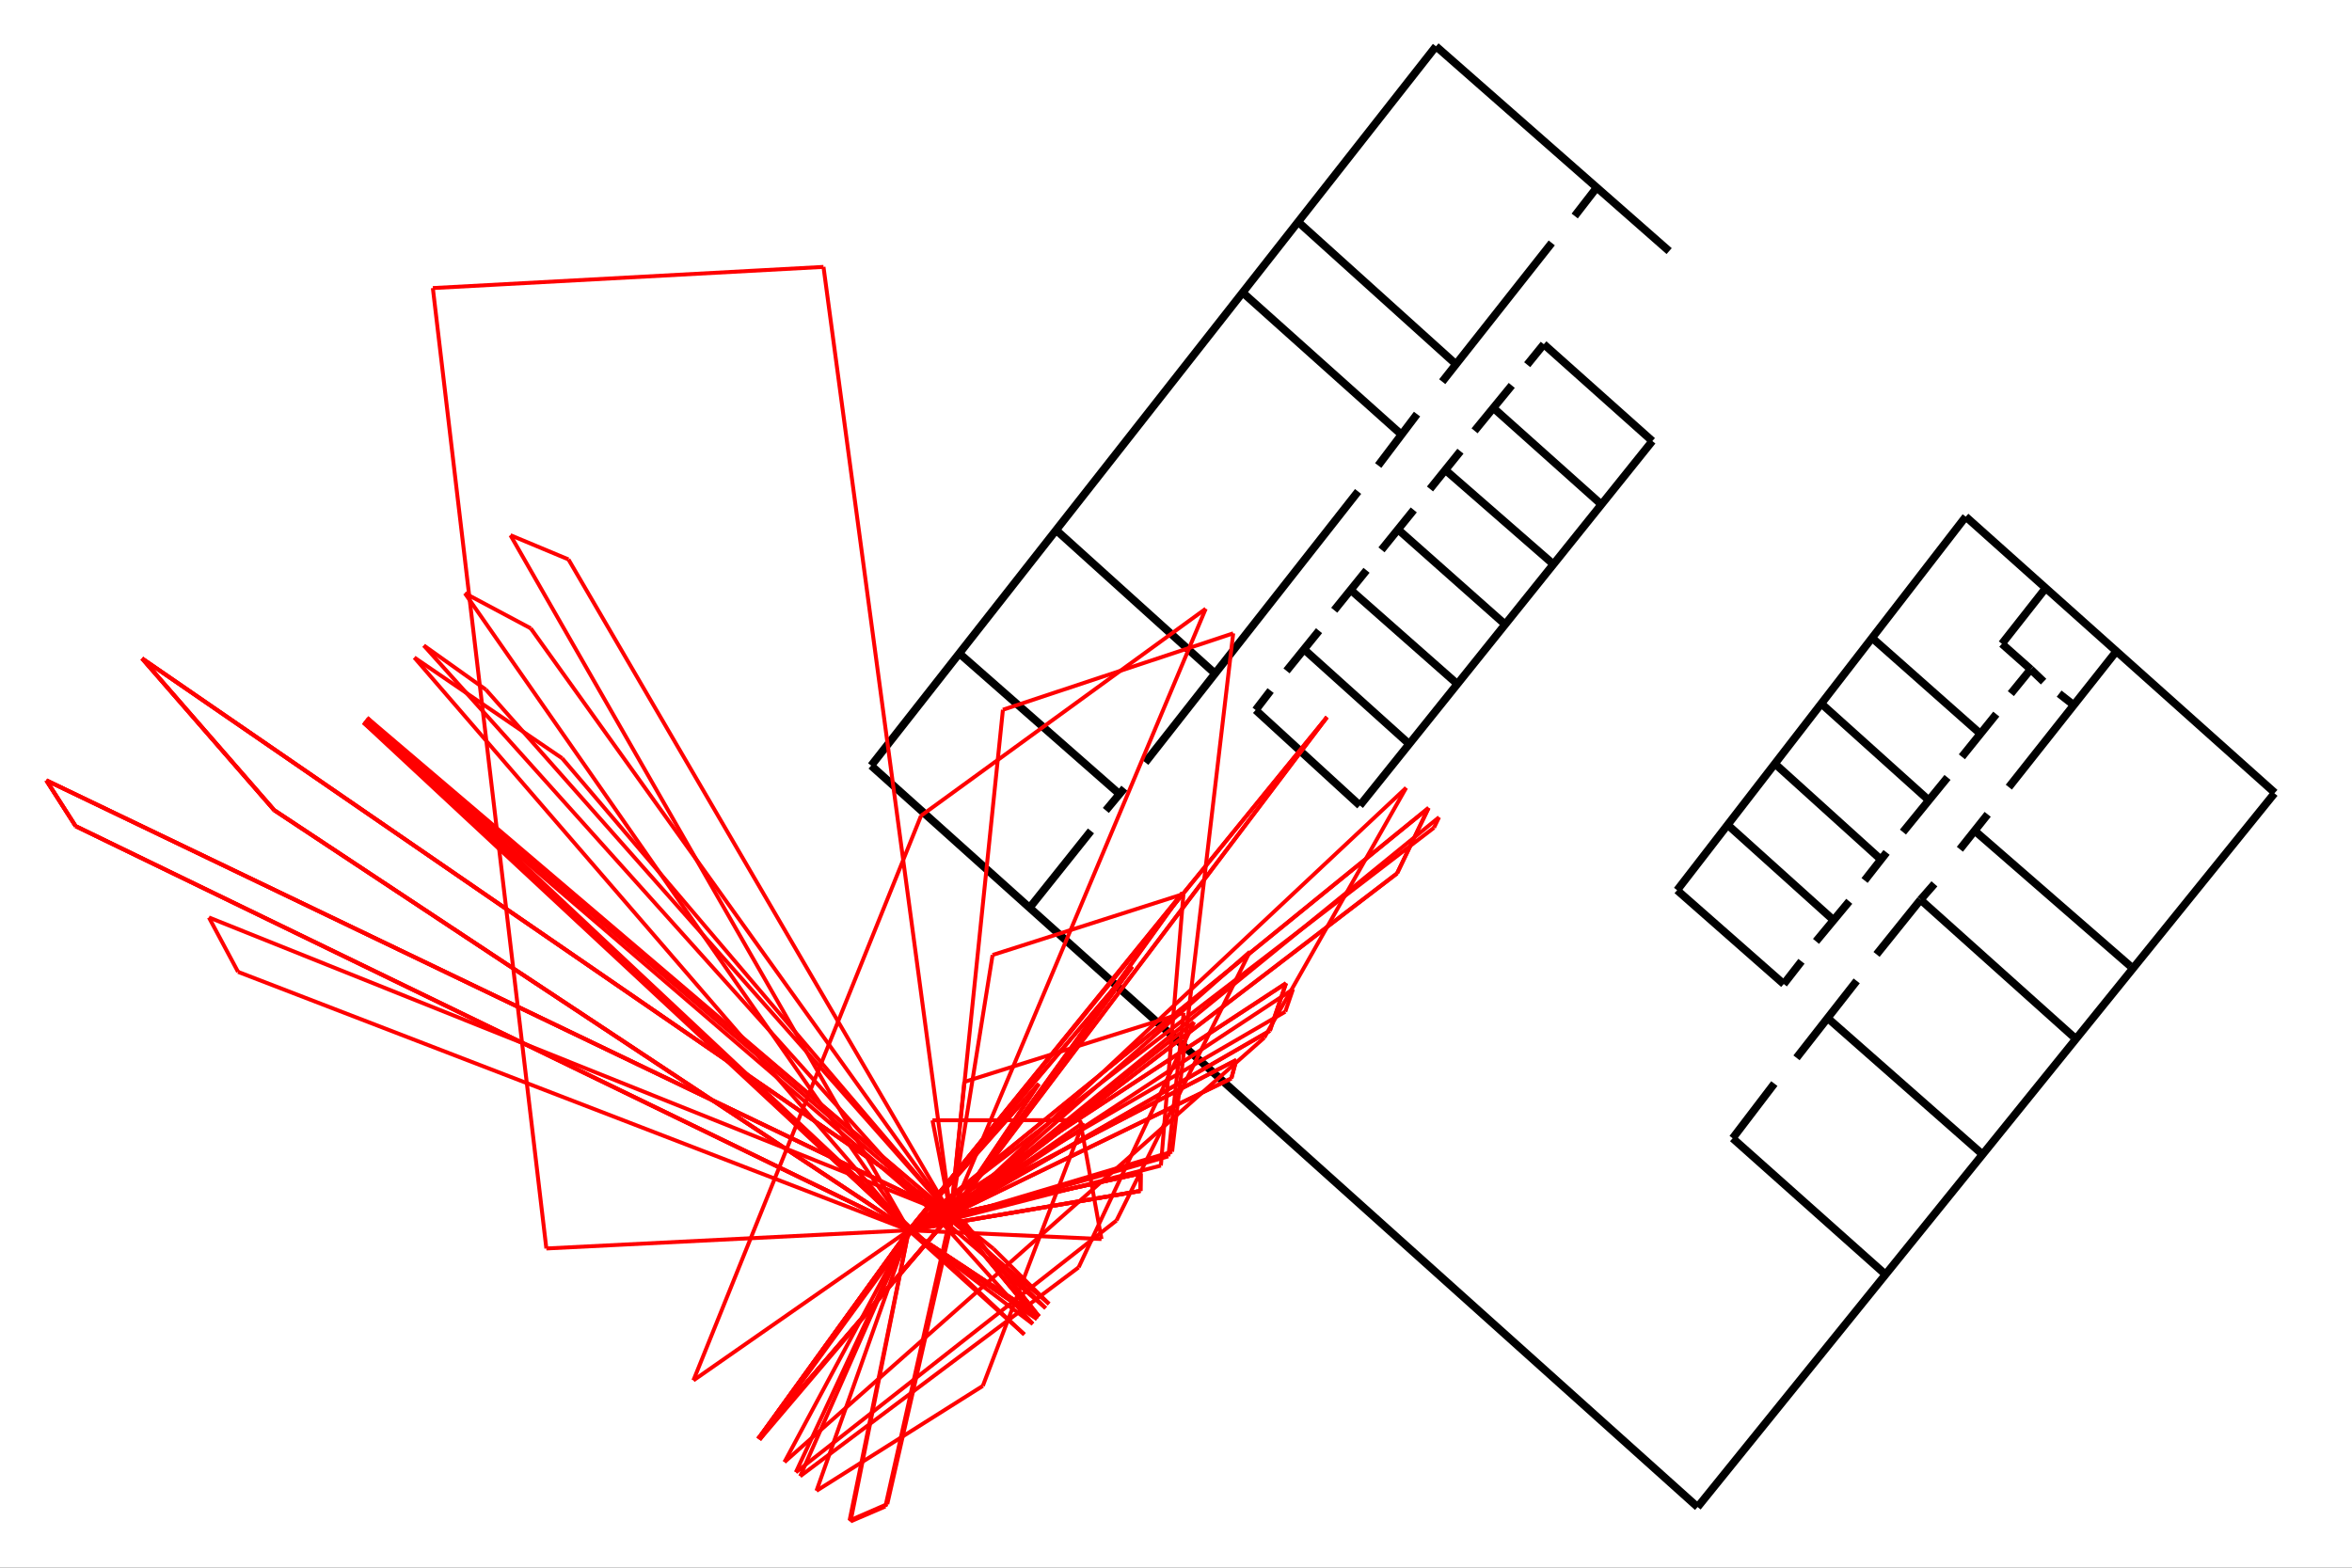 <?xml version="1.0" encoding="utf-8"?>
<svg xmlns="http://www.w3.org/2000/svg" xmlns:xlink="http://www.w3.org/1999/xlink" width="600" height="400" viewBox="0 0 600 400">
<rect x="0" y="0" width="600" height="400" fill="#333333" stroke="none"/>
<defs>
  <clipPath id="clip00">
    <rect x="0" y="0" width="600" height="400"/>
  </clipPath>
</defs>
<polygon clip-path="url(#clip7700)" points="
0,400 600,400 600,0 0,0 
  " fill="#ffffff" fill-opacity="1"/>
<defs>
  <clipPath id="clip01">
    <rect x="120" y="0" width="421" height="400"/>
  </clipPath>
</defs>
<polygon clip-path="url(#clip7700)" points="
11.811,388.189 580.315,388.189 580.315,11.811 11.811,11.811 
  " fill="#ffffff" fill-opacity="1"/>
<defs>
  <clipPath id="clip02">
    <rect x="11" y="11" width="570" height="377"/>
  </clipPath>
</defs>
<polyline clip-path="url(#clip7700)" style="stroke:#000000; stroke-width:1; stroke-opacity:0; fill:none" points="
  11.811,388.189 580.315,388.189 
  "/>
<polyline clip-path="url(#clip7700)" style="stroke:#000000; stroke-width:1; stroke-opacity:0; fill:none" points="
  11.811,388.189 11.811,11.811 
  "/>
<polyline clip-path="url(#clip7702)" style="stroke:#000000; stroke-width:2; stroke-opacity:1; fill:none" points="
  433.06,384.528 222.235,195.352 
  "/>
<polyline clip-path="url(#clip7702)" style="stroke:#000000; stroke-width:2; stroke-opacity:1; fill:none" points="
  222.235,195.352 366.322,11.811 
  "/>
<polyline clip-path="url(#clip7702)" style="stroke:#000000; stroke-width:2; stroke-opacity:1; fill:none" points="
  366.322,11.811 425.803,64.072 
  "/>
<polyline clip-path="url(#clip7702)" style="stroke:#000000; stroke-width:2; stroke-opacity:1; fill:none" points="
  433.06,384.528 580.22,202.42 
  "/>
<polyline clip-path="url(#clip7702)" style="stroke:#000000; stroke-width:2; stroke-opacity:1; fill:none" points="
  580.315,202.29 501.466,131.827 
  "/>
<polyline clip-path="url(#clip7702)" style="stroke:#000000; stroke-width:2; stroke-opacity:1; fill:none" points="
  501.466,131.827 427.837,227.139 
  "/>
<polyline clip-path="url(#clip7702)" style="stroke:#000000; stroke-width:2; stroke-opacity:1; fill:none" points="
  427.837,227.139 455.045,251.078 
  "/>
<polyline clip-path="url(#clip7702)" style="stroke:#000000; stroke-width:2; stroke-opacity:1; fill:none" points="
  518.031,170.77 510.69,164.265 
  "/>
<polyline clip-path="url(#clip7702)" style="stroke:#000000; stroke-width:2; stroke-opacity:1; fill:none" points="
  510.69,164.265 521.827,150.099 
  "/>
<polyline clip-path="url(#clip7702)" style="stroke:#000000; stroke-width:2; stroke-opacity:1; fill:none" points="
  477.613,162.802 505.121,187.158 
  "/>
<polyline clip-path="url(#clip7702)" style="stroke:#000000; stroke-width:2; stroke-opacity:1; fill:none" points="
  464.787,179.684 491.62,203.815 
  "/>
<polyline clip-path="url(#clip7702)" style="stroke:#000000; stroke-width:2; stroke-opacity:1; fill:none" points="
  452.721,194.811 479.807,219.303 
  "/>
<polyline clip-path="url(#clip7702)" style="stroke:#000000; stroke-width:2; stroke-opacity:1; fill:none" points="
  440.654,210.388 467.656,234.7 
  "/>
<polyline clip-path="url(#clip7702)" style="stroke:#000000; stroke-width:2; stroke-opacity:1; fill:none" points="
  442.004,290.435 480.904,325.101 
  "/>
<polyline clip-path="url(#clip7702)" style="stroke:#000000; stroke-width:2; stroke-opacity:1; fill:none" points="
  489.933,229.567 528.917,264.503 
  "/>
<polyline clip-path="url(#clip7702)" style="stroke:#000000; stroke-width:2; stroke-opacity:1; fill:none" points="
  504.109,212.279 543.43,246.495 
  "/>
<polyline clip-path="url(#clip7702)" style="stroke:#000000; stroke-width:2; stroke-opacity:1; fill:none" points="
  331.178,56.634 371.274,92.798 
  "/>
<polyline clip-path="url(#clip7702)" style="stroke:#000000; stroke-width:2; stroke-opacity:1; fill:none" points="
  317.097,74.716 357.073,110.498 
  "/>
<polyline clip-path="url(#clip7702)" style="stroke:#000000; stroke-width:2; stroke-opacity:1; fill:none" points="
  269.364,135.201 309.698,171.62 
  "/>
<polyline clip-path="url(#clip7702)" style="stroke:#000000; stroke-width:2; stroke-opacity:1; fill:none" points="
  346.907,205.526 421.513,112.535 
  "/>
<polyline clip-path="url(#clip7702)" style="stroke:#000000; stroke-width:2; stroke-opacity:1; fill:none" points="
  393.828,87.832 421.513,112.535 
  "/>
<polyline clip-path="url(#clip7702)" style="stroke:#000000; stroke-width:2; stroke-opacity:1; fill:none" points="
  320.319,181.17 346.907,205.526 
  "/>
<polyline clip-path="url(#clip7702)" style="stroke:#000000; stroke-width:2; stroke-opacity:1; fill:none" points="
  332.61,165.635 359.341,189.701 
  "/>
<polyline clip-path="url(#clip7702)" style="stroke:#000000; stroke-width:2; stroke-opacity:1; fill:none" points="
  344.663,150.609 371.513,174.294 
  "/>
<polyline clip-path="url(#clip7702)" style="stroke:#000000; stroke-width:2; stroke-opacity:1; fill:none" points="
  357.193,135.583 384.042,159.395 
  "/>
<polyline clip-path="url(#clip7702)" style="stroke:#000000; stroke-width:2; stroke-opacity:1; fill:none" points="
  369.099,120.257 395.932,143.668 
  "/>
<polyline clip-path="url(#clip7702)" style="stroke:#000000; stroke-width:2; stroke-opacity:1; fill:none" points="
  381.298,104.385 408.506,128.707 
  "/>
<polyline clip-path="url(#clip7702)" style="stroke:#000000; stroke-width:2; stroke-opacity:1; fill:none" points="
  262.78,231.458 278.306,212.009 
  "/>
<polyline clip-path="url(#clip7702)" style="stroke:#000000; stroke-width:2; stroke-opacity:1; fill:none" points="
  282.103,206.787 286.828,201.114 
  "/>
<polyline clip-path="url(#clip7702)" style="stroke:#000000; stroke-width:2; stroke-opacity:1; fill:none" points="
  292.157,194.54 346.453,125.396 
  "/>
<polyline clip-path="url(#clip7702)" style="stroke:#000000; stroke-width:2; stroke-opacity:1; fill:none" points="
  285.267,202.33 244.722,166.718 
  "/>
<polyline clip-path="url(#clip7702)" style="stroke:#000000; stroke-width:2; stroke-opacity:1; fill:none" points="
  351.584,118.774 361.489,105.659 
  "/>
<polyline clip-path="url(#clip7702)" style="stroke:#000000; stroke-width:2; stroke-opacity:1; fill:none" points="
  367.918,97.387 395.856,61.982 
  "/>
<polyline clip-path="url(#clip7702)" style="stroke:#000000; stroke-width:2; stroke-opacity:1; fill:none" points="
  407.324,47.864 401.713,55.112 
  "/>
<polyline clip-path="url(#clip7702)" style="stroke:#000000; stroke-width:2; stroke-opacity:1; fill:none" points="
  389.591,93.052 393.828,87.832 
  "/>
<polyline clip-path="url(#clip7702)" style="stroke:#000000; stroke-width:2; stroke-opacity:1; fill:none" points="
  376.167,109.925 385.653,98.337 
  "/>
<polyline clip-path="url(#clip7702)" style="stroke:#000000; stroke-width:2; stroke-opacity:1; fill:none" points="
  364.796,124.759 372.559,115.125 
  "/>
<polyline clip-path="url(#clip7702)" style="stroke:#000000; stroke-width:2; stroke-opacity:1; fill:none" points="
  352.419,140.295 360.653,130.108 
  "/>
<polyline clip-path="url(#clip7702)" style="stroke:#000000; stroke-width:2; stroke-opacity:1; fill:none" points="
  340.367,155.702 348.601,145.515 
  "/>
<polyline clip-path="url(#clip7702)" style="stroke:#000000; stroke-width:2; stroke-opacity:1; fill:none" points="
  320.319,181.17 324.138,176.204 
  "/>
<polyline clip-path="url(#clip7702)" style="stroke:#000000; stroke-width:2; stroke-opacity:1; fill:none" points="
  328.195,171.174 336.489,160.923 
  "/>
<polyline clip-path="url(#clip7702)" style="stroke:#000000; stroke-width:2; stroke-opacity:1; fill:none" points="
  442.004,290.435 452.636,276.479 
  "/>
<polyline clip-path="url(#clip7702)" style="stroke:#000000; stroke-width:2; stroke-opacity:1; fill:none" points="
  458.29,269.906 473.647,250.277 
  "/>
<polyline clip-path="url(#clip7702)" style="stroke:#000000; stroke-width:2; stroke-opacity:1; fill:none" points="
  478.71,243.524 489.933,229.567 
  "/>
<polyline clip-path="url(#clip7702)" style="stroke:#000000; stroke-width:2; stroke-opacity:1; fill:none" points="
  466.306,259.821 505.404,294.245 
  "/>
<polyline clip-path="url(#clip7702)" style="stroke:#000000; stroke-width:2; stroke-opacity:1; fill:none" points="
  459.556,245.279 455.045,251.078 
  "/>
<polyline clip-path="url(#clip7702)" style="stroke:#000000; stroke-width:2; stroke-opacity:1; fill:none" points="
  463.268,240.192 471.749,229.972 
  "/>
<polyline clip-path="url(#clip7702)" style="stroke:#000000; stroke-width:2; stroke-opacity:1; fill:none" points="
  475.66,224.656 481.269,217.493 
  "/>
<polyline clip-path="url(#clip7702)" style="stroke:#000000; stroke-width:2; stroke-opacity:1; fill:none" points="
  485.445,212.304 496.812,198.36 
  "/>
<polyline clip-path="url(#clip7702)" style="stroke:#000000; stroke-width:2; stroke-opacity:1; fill:none" points="
  500.48,193.101 509.256,182.206 
  "/>
<polyline clip-path="url(#clip7702)" style="stroke:#000000; stroke-width:2; stroke-opacity:1; fill:none" points="
  512.969,176.983 518.031,170.77 
  "/>
<polyline clip-path="url(#clip7702)" style="stroke:#000000; stroke-width:2; stroke-opacity:1; fill:none" points="
  521.322,173.922 518.031,170.77 
  "/>
<polyline clip-path="url(#clip7702)" style="stroke:#000000; stroke-width:2; stroke-opacity:1; fill:none" points="
  525.288,176.983 528.748,179.684 
  "/>
<polyline clip-path="url(#clip7702)" style="stroke:#000000; stroke-width:2; stroke-opacity:1; fill:none" points="
  512.462,200.844 539.886,166.178 
  "/>
<polyline clip-path="url(#clip7702)" style="stroke:#000000; stroke-width:2; stroke-opacity:1; fill:none" points="
  507.062,207.777 499.974,216.691 
  "/>
<polyline clip-path="url(#clip7702)" style="stroke:#000000; stroke-width:2; stroke-opacity:1; fill:none" points="
  493.477,225.515 489.933,229.567 
  "/>
<polyline clip-path="url(#clip7702)" style="stroke:#ff0000; stroke-width:1; stroke-opacity:1; fill:none" points="
  231.84,313.909 242.567,309.944 
  "/>
<polyline clip-path="url(#clip7702)" style="stroke:#ff0000; stroke-width:1; stroke-opacity:1; fill:none" points="
  231.84,313.909 193.464,367.083 
  "/>
<polyline clip-path="url(#clip7702)" style="stroke:#ff0000; stroke-width:1; stroke-opacity:1; fill:none" points="
  193.464,367.083 242.567,309.944 
  "/>
<polyline clip-path="url(#clip7702)" style="stroke:#ff0000; stroke-width:1; stroke-opacity:1; fill:none" points="
  231.84,313.909 264.533,336.523 
  "/>
<polyline clip-path="url(#clip7702)" style="stroke:#ff0000; stroke-width:1; stroke-opacity:1; fill:none" points="
  264.533,336.523 242.567,309.944 
  "/>
<polyline clip-path="url(#clip7702)" style="stroke:#ff0000; stroke-width:1; stroke-opacity:1; fill:none" points="
  231.84,313.909 242.739,309.096 
  "/>
<polyline clip-path="url(#clip7702)" style="stroke:#ff0000; stroke-width:1; stroke-opacity:1; fill:none" points="
  242.739,309.096 242.567,309.944 
  "/>
<polyline clip-path="url(#clip7702)" style="stroke:#ff0000; stroke-width:1; stroke-opacity:1; fill:none" points="
  231.84,313.909 93.395,183.447 
  "/>
<polyline clip-path="url(#clip7702)" style="stroke:#ff0000; stroke-width:1; stroke-opacity:1; fill:none" points="
  93.395,183.447 242.567,309.944 
  "/>
<polyline clip-path="url(#clip7702)" style="stroke:#ff0000; stroke-width:1; stroke-opacity:1; fill:none" points="
  231.84,313.909 237.203,311.927 
  "/>
<polyline clip-path="url(#clip7702)" style="stroke:#ff0000; stroke-width:1; stroke-opacity:1; fill:none" points="
  237.203,311.927 242.567,309.944 
  "/>
<polyline clip-path="url(#clip7702)" style="stroke:#ff0000; stroke-width:1; stroke-opacity:1; fill:none" points="
  231.84,313.909 237.203,311.927 
  "/>
<polyline clip-path="url(#clip7702)" style="stroke:#ff0000; stroke-width:1; stroke-opacity:1; fill:none" points="
  237.203,311.927 242.567,309.944 
  "/>
<polyline clip-path="url(#clip7702)" style="stroke:#ff0000; stroke-width:1; stroke-opacity:1; fill:none" points="
  231.84,313.909 19.287,210.791 
  "/>
<polyline clip-path="url(#clip7702)" style="stroke:#ff0000; stroke-width:1; stroke-opacity:1; fill:none" points="
  19.287,210.791 11.811,199.109 
  "/>
<polyline clip-path="url(#clip7702)" style="stroke:#ff0000; stroke-width:1; stroke-opacity:1; fill:none" points="
  11.811,199.109 242.567,309.944 
  "/>
<polyline clip-path="url(#clip7702)" style="stroke:#ff0000; stroke-width:1; stroke-opacity:1; fill:none" points="
  231.84,313.909 216.985,388.189 
  "/>
<polyline clip-path="url(#clip7702)" style="stroke:#ff0000; stroke-width:1; stroke-opacity:1; fill:none" points="
  216.985,388.189 225.863,384.376 
  "/>
<polyline clip-path="url(#clip7702)" style="stroke:#ff0000; stroke-width:1; stroke-opacity:1; fill:none" points="
  225.863,384.376 242.567,309.944 
  "/>
<polyline clip-path="url(#clip7702)" style="stroke:#ff0000; stroke-width:1; stroke-opacity:1; fill:none" points="
  231.84,313.909 193.441,367.062 
  "/>
<polyline clip-path="url(#clip7702)" style="stroke:#ff0000; stroke-width:1; stroke-opacity:1; fill:none" points="
  193.441,367.062 243.003,309.332 
  "/>
<polyline clip-path="url(#clip7702)" style="stroke:#ff0000; stroke-width:1; stroke-opacity:1; fill:none" points="
  243.003,309.332 242.567,309.944 
  "/>
<polyline clip-path="url(#clip7702)" style="stroke:#ff0000; stroke-width:1; stroke-opacity:1; fill:none" points="
  231.84,313.909 60.728,247.978 
  "/>
<polyline clip-path="url(#clip7702)" style="stroke:#ff0000; stroke-width:1; stroke-opacity:1; fill:none" points="
  60.728,247.978 53.294,234.089 
  "/>
<polyline clip-path="url(#clip7702)" style="stroke:#ff0000; stroke-width:1; stroke-opacity:1; fill:none" points="
  53.294,234.089 242.567,309.944 
  "/>
<polyline clip-path="url(#clip7702)" style="stroke:#ff0000; stroke-width:1; stroke-opacity:1; fill:none" points="
  231.84,313.909 193.464,367.083 
  "/>
<polyline clip-path="url(#clip7702)" style="stroke:#ff0000; stroke-width:1; stroke-opacity:1; fill:none" points="
  193.464,367.083 196.761,363.246 
  "/>
<polyline clip-path="url(#clip7702)" style="stroke:#ff0000; stroke-width:1; stroke-opacity:1; fill:none" points="
  196.761,363.246 242.567,309.944 
  "/>
<polyline clip-path="url(#clip7702)" style="stroke:#ff0000; stroke-width:1; stroke-opacity:1; fill:none" points="
  231.84,313.909 193.464,367.083 
  "/>
<polyline clip-path="url(#clip7702)" style="stroke:#ff0000; stroke-width:1; stroke-opacity:1; fill:none" points="
  193.464,367.083 196.761,363.246 
  "/>
<polyline clip-path="url(#clip7702)" style="stroke:#ff0000; stroke-width:1; stroke-opacity:1; fill:none" points="
  196.761,363.246 242.567,309.944 
  "/>
<polyline clip-path="url(#clip7702)" style="stroke:#ff0000; stroke-width:1; stroke-opacity:1; fill:none" points="
  231.84,313.909 365.821,211.18 
  "/>
<polyline clip-path="url(#clip7702)" style="stroke:#ff0000; stroke-width:1; stroke-opacity:1; fill:none" points="
  365.821,211.18 367.104,208.522 
  "/>
<polyline clip-path="url(#clip7702)" style="stroke:#ff0000; stroke-width:1; stroke-opacity:1; fill:none" points="
  367.104,208.522 242.567,309.944 
  "/>
<polyline clip-path="url(#clip7702)" style="stroke:#ff0000; stroke-width:1; stroke-opacity:1; fill:none" points="
  231.84,313.909 265.039,335.896 
  "/>
<polyline clip-path="url(#clip7702)" style="stroke:#ff0000; stroke-width:1; stroke-opacity:1; fill:none" points="
  265.039,335.896 246.211,312.191 
  "/>
<polyline clip-path="url(#clip7702)" style="stroke:#ff0000; stroke-width:1; stroke-opacity:1; fill:none" points="
  246.211,312.191 242.567,309.944 
  "/>
<polyline clip-path="url(#clip7702)" style="stroke:#ff0000; stroke-width:1; stroke-opacity:1; fill:none" points="
  231.84,313.909 327.876,258.136 
  "/>
<polyline clip-path="url(#clip7702)" style="stroke:#ff0000; stroke-width:1; stroke-opacity:1; fill:none" points="
  327.876,258.136 329.84,252.409 
  "/>
<polyline clip-path="url(#clip7702)" style="stroke:#ff0000; stroke-width:1; stroke-opacity:1; fill:none" points="
  329.84,252.409 242.567,309.944 
  "/>
<polyline clip-path="url(#clip7702)" style="stroke:#ff0000; stroke-width:1; stroke-opacity:1; fill:none" points="
  231.84,313.909 261.318,340.501 
  "/>
<polyline clip-path="url(#clip7702)" style="stroke:#ff0000; stroke-width:1; stroke-opacity:1; fill:none" points="
  261.318,340.501 93.642,183.133 
  "/>
<polyline clip-path="url(#clip7702)" style="stroke:#ff0000; stroke-width:1; stroke-opacity:1; fill:none" points="
  93.642,183.133 242.567,309.944 
  "/>
<polyline clip-path="url(#clip7702)" style="stroke:#ff0000; stroke-width:1; stroke-opacity:1; fill:none" points="
  231.84,313.909 290.92,303.869 
  "/>
<polyline clip-path="url(#clip7702)" style="stroke:#ff0000; stroke-width:1; stroke-opacity:1; fill:none" points="
  290.92,303.869 290.963,299.402 
  "/>
<polyline clip-path="url(#clip7702)" style="stroke:#ff0000; stroke-width:1; stroke-opacity:1; fill:none" points="
  290.963,299.402 242.567,309.944 
  "/>
<polyline clip-path="url(#clip7702)" style="stroke:#ff0000; stroke-width:1; stroke-opacity:1; fill:none" points="
  231.84,313.909 238.812,305.597 
  "/>
<polyline clip-path="url(#clip7702)" style="stroke:#ff0000; stroke-width:1; stroke-opacity:1; fill:none" points="
  238.812,305.597 193.758,367.347 
  "/>
<polyline clip-path="url(#clip7702)" style="stroke:#ff0000; stroke-width:1; stroke-opacity:1; fill:none" points="
  193.758,367.347 242.567,309.944 
  "/>
<polyline clip-path="url(#clip7702)" style="stroke:#ff0000; stroke-width:1; stroke-opacity:1; fill:none" points="
  231.84,313.909 92.686,184.351 
  "/>
<polyline clip-path="url(#clip7702)" style="stroke:#ff0000; stroke-width:1; stroke-opacity:1; fill:none" points="
  92.686,184.351 266.75,333.779 
  "/>
<polyline clip-path="url(#clip7702)" style="stroke:#ff0000; stroke-width:1; stroke-opacity:1; fill:none" points="
  266.75,333.779 242.567,309.944 
  "/>
<polyline clip-path="url(#clip7702)" style="stroke:#ff0000; stroke-width:1; stroke-opacity:1; fill:none" points="
  231.84,313.909 105.702,167.775 
  "/>
<polyline clip-path="url(#clip7702)" style="stroke:#ff0000; stroke-width:1; stroke-opacity:1; fill:none" points="
  105.702,167.775 143.392,193.465 
  "/>
<polyline clip-path="url(#clip7702)" style="stroke:#ff0000; stroke-width:1; stroke-opacity:1; fill:none" points="
  143.392,193.465 242.567,309.944 
  "/>
<polyline clip-path="url(#clip7702)" style="stroke:#ff0000; stroke-width:1; stroke-opacity:1; fill:none" points="
  231.84,313.909 118.589,151.364 
  "/>
<polyline clip-path="url(#clip7702)" style="stroke:#ff0000; stroke-width:1; stroke-opacity:1; fill:none" points="
  118.589,151.364 135.394,160.324 
  "/>
<polyline clip-path="url(#clip7702)" style="stroke:#ff0000; stroke-width:1; stroke-opacity:1; fill:none" points="
  135.394,160.324 242.567,309.944 
  "/>
<polyline clip-path="url(#clip7702)" style="stroke:#ff0000; stroke-width:1; stroke-opacity:1; fill:none" points="
  231.84,313.909 130.216,136.557 
  "/>
<polyline clip-path="url(#clip7702)" style="stroke:#ff0000; stroke-width:1; stroke-opacity:1; fill:none" points="
  130.216,136.557 145.014,142.734 
  "/>
<polyline clip-path="url(#clip7702)" style="stroke:#ff0000; stroke-width:1; stroke-opacity:1; fill:none" points="
  145.014,142.734 242.567,309.944 
  "/>
<polyline clip-path="url(#clip7702)" style="stroke:#ff0000; stroke-width:1; stroke-opacity:1; fill:none" points="
  231.84,313.909 69.962,206.731 
  "/>
<polyline clip-path="url(#clip7702)" style="stroke:#ff0000; stroke-width:1; stroke-opacity:1; fill:none" points="
  69.962,206.731 36.232,168.002 
  "/>
<polyline clip-path="url(#clip7702)" style="stroke:#ff0000; stroke-width:1; stroke-opacity:1; fill:none" points="
  36.232,168.002 242.567,309.944 
  "/>
<polyline clip-path="url(#clip7702)" style="stroke:#ff0000; stroke-width:1; stroke-opacity:1; fill:none" points="
  231.84,313.909 262.12,334.854 
  "/>
<polyline clip-path="url(#clip7702)" style="stroke:#ff0000; stroke-width:1; stroke-opacity:1; fill:none" points="
  262.12,334.854 264.533,336.523 
  "/>
<polyline clip-path="url(#clip7702)" style="stroke:#ff0000; stroke-width:1; stroke-opacity:1; fill:none" points="
  264.533,336.523 242.567,309.944 
  "/>
<polyline clip-path="url(#clip7702)" style="stroke:#ff0000; stroke-width:1; stroke-opacity:1; fill:none" points="
  231.84,313.909 335.327,186.901 
  "/>
<polyline clip-path="url(#clip7702)" style="stroke:#ff0000; stroke-width:1; stroke-opacity:1; fill:none" points="
  335.327,186.901 338.521,182.98 
  "/>
<polyline clip-path="url(#clip7702)" style="stroke:#ff0000; stroke-width:1; stroke-opacity:1; fill:none" points="
  338.521,182.98 242.567,309.944 
  "/>
<polyline clip-path="url(#clip7702)" style="stroke:#ff0000; stroke-width:1; stroke-opacity:1; fill:none" points="
  231.84,313.909 237.665,311.337 
  "/>
<polyline clip-path="url(#clip7702)" style="stroke:#ff0000; stroke-width:1; stroke-opacity:1; fill:none" points="
  237.665,311.337 242.739,309.096 
  "/>
<polyline clip-path="url(#clip7702)" style="stroke:#ff0000; stroke-width:1; stroke-opacity:1; fill:none" points="
  242.739,309.096 242.567,309.944 
  "/>
<polyline clip-path="url(#clip7702)" style="stroke:#ff0000; stroke-width:1; stroke-opacity:1; fill:none" points="
  231.84,313.909 285.549,250.499 
  "/>
<polyline clip-path="url(#clip7702)" style="stroke:#ff0000; stroke-width:1; stroke-opacity:1; fill:none" points="
  285.549,250.499 288.818,246.639 
  "/>
<polyline clip-path="url(#clip7702)" style="stroke:#ff0000; stroke-width:1; stroke-opacity:1; fill:none" points="
  288.818,246.639 242.567,309.944 
  "/>
<polyline clip-path="url(#clip7702)" style="stroke:#ff0000; stroke-width:1; stroke-opacity:1; fill:none" points="
  231.84,313.909 298.466,231.759 
  "/>
<polyline clip-path="url(#clip7702)" style="stroke:#ff0000; stroke-width:1; stroke-opacity:1; fill:none" points="
  298.466,231.759 301.628,227.861 
  "/>
<polyline clip-path="url(#clip7702)" style="stroke:#ff0000; stroke-width:1; stroke-opacity:1; fill:none" points="
  301.628,227.861 242.567,309.944 
  "/>
<polyline clip-path="url(#clip7702)" style="stroke:#ff0000; stroke-width:1; stroke-opacity:1; fill:none" points="
  231.84,313.909 261.656,280.303 
  "/>
<polyline clip-path="url(#clip7702)" style="stroke:#ff0000; stroke-width:1; stroke-opacity:1; fill:none" points="
  261.656,280.303 264.996,276.539 
  "/>
<polyline clip-path="url(#clip7702)" style="stroke:#ff0000; stroke-width:1; stroke-opacity:1; fill:none" points="
  264.996,276.539 242.567,309.944 
  "/>
<polyline clip-path="url(#clip7702)" style="stroke:#ff0000; stroke-width:1; stroke-opacity:1; fill:none" points="
  231.84,313.909 262.12,334.854 
  "/>
<polyline clip-path="url(#clip7702)" style="stroke:#ff0000; stroke-width:1; stroke-opacity:1; fill:none" points="
  262.12,334.854 264.533,336.523 
  "/>
<polyline clip-path="url(#clip7702)" style="stroke:#ff0000; stroke-width:1; stroke-opacity:1; fill:none" points="
  264.533,336.523 242.567,309.944 
  "/>
<polyline clip-path="url(#clip7702)" style="stroke:#ff0000; stroke-width:1; stroke-opacity:1; fill:none" points="
  231.84,313.909 335.327,186.901 
  "/>
<polyline clip-path="url(#clip7702)" style="stroke:#ff0000; stroke-width:1; stroke-opacity:1; fill:none" points="
  335.327,186.901 338.521,182.98 
  "/>
<polyline clip-path="url(#clip7702)" style="stroke:#ff0000; stroke-width:1; stroke-opacity:1; fill:none" points="
  338.521,182.98 242.567,309.944 
  "/>
<polyline clip-path="url(#clip7702)" style="stroke:#ff0000; stroke-width:1; stroke-opacity:1; fill:none" points="
  231.84,313.909 237.665,311.337 
  "/>
<polyline clip-path="url(#clip7702)" style="stroke:#ff0000; stroke-width:1; stroke-opacity:1; fill:none" points="
  237.665,311.337 242.739,309.096 
  "/>
<polyline clip-path="url(#clip7702)" style="stroke:#ff0000; stroke-width:1; stroke-opacity:1; fill:none" points="
  242.739,309.096 242.567,309.944 
  "/>
<polyline clip-path="url(#clip7702)" style="stroke:#ff0000; stroke-width:1; stroke-opacity:1; fill:none" points="
  231.84,313.909 285.549,250.499 
  "/>
<polyline clip-path="url(#clip7702)" style="stroke:#ff0000; stroke-width:1; stroke-opacity:1; fill:none" points="
  285.549,250.499 288.818,246.639 
  "/>
<polyline clip-path="url(#clip7702)" style="stroke:#ff0000; stroke-width:1; stroke-opacity:1; fill:none" points="
  288.818,246.639 242.567,309.944 
  "/>
<polyline clip-path="url(#clip7702)" style="stroke:#ff0000; stroke-width:1; stroke-opacity:1; fill:none" points="
  231.84,313.909 298.466,231.759 
  "/>
<polyline clip-path="url(#clip7702)" style="stroke:#ff0000; stroke-width:1; stroke-opacity:1; fill:none" points="
  298.466,231.759 301.628,227.861 
  "/>
<polyline clip-path="url(#clip7702)" style="stroke:#ff0000; stroke-width:1; stroke-opacity:1; fill:none" points="
  301.628,227.861 242.567,309.944 
  "/>
<polyline clip-path="url(#clip7702)" style="stroke:#ff0000; stroke-width:1; stroke-opacity:1; fill:none" points="
  231.84,313.909 261.656,280.303 
  "/>
<polyline clip-path="url(#clip7702)" style="stroke:#ff0000; stroke-width:1; stroke-opacity:1; fill:none" points="
  261.656,280.303 264.996,276.539 
  "/>
<polyline clip-path="url(#clip7702)" style="stroke:#ff0000; stroke-width:1; stroke-opacity:1; fill:none" points="
  264.996,276.539 242.567,309.944 
  "/>
<polyline clip-path="url(#clip7702)" style="stroke:#ff0000; stroke-width:1; stroke-opacity:1; fill:none" points="
  231.84,313.909 139.376,318.549 
  "/>
<polyline clip-path="url(#clip7702)" style="stroke:#ff0000; stroke-width:1; stroke-opacity:1; fill:none" points="
  139.376,318.549 110.42,73.499 
  "/>
<polyline clip-path="url(#clip7702)" style="stroke:#ff0000; stroke-width:1; stroke-opacity:1; fill:none" points="
  110.42,73.499 210.074,68.099 
  "/>
<polyline clip-path="url(#clip7702)" style="stroke:#ff0000; stroke-width:1; stroke-opacity:1; fill:none" points="
  210.074,68.099 242.567,309.944 
  "/>
<polyline clip-path="url(#clip7702)" style="stroke:#ff0000; stroke-width:1; stroke-opacity:1; fill:none" points="
  231.84,313.909 19.287,210.791 
  "/>
<polyline clip-path="url(#clip7702)" style="stroke:#ff0000; stroke-width:1; stroke-opacity:1; fill:none" points="
  19.287,210.791 11.811,199.109 
  "/>
<polyline clip-path="url(#clip7702)" style="stroke:#ff0000; stroke-width:1; stroke-opacity:1; fill:none" points="
  11.811,199.109 14.688,200.491 
  "/>
<polyline clip-path="url(#clip7702)" style="stroke:#ff0000; stroke-width:1; stroke-opacity:1; fill:none" points="
  14.688,200.491 242.567,309.944 
  "/>
<polyline clip-path="url(#clip7702)" style="stroke:#ff0000; stroke-width:1; stroke-opacity:1; fill:none" points="
  231.84,313.909 19.287,210.791 
  "/>
<polyline clip-path="url(#clip7702)" style="stroke:#ff0000; stroke-width:1; stroke-opacity:1; fill:none" points="
  19.287,210.791 11.811,199.109 
  "/>
<polyline clip-path="url(#clip7702)" style="stroke:#ff0000; stroke-width:1; stroke-opacity:1; fill:none" points="
  11.811,199.109 14.688,200.491 
  "/>
<polyline clip-path="url(#clip7702)" style="stroke:#ff0000; stroke-width:1; stroke-opacity:1; fill:none" points="
  14.688,200.491 242.567,309.944 
  "/>
<polyline clip-path="url(#clip7702)" style="stroke:#ff0000; stroke-width:1; stroke-opacity:1; fill:none" points="
  231.84,313.909 200.118,373.054 
  "/>
<polyline clip-path="url(#clip7702)" style="stroke:#ff0000; stroke-width:1; stroke-opacity:1; fill:none" points="
  200.118,373.054 322.52,264.765 
  "/>
<polyline clip-path="url(#clip7702)" style="stroke:#ff0000; stroke-width:1; stroke-opacity:1; fill:none" points="
  322.52,264.765 358.705,201.017 
  "/>
<polyline clip-path="url(#clip7702)" style="stroke:#ff0000; stroke-width:1; stroke-opacity:1; fill:none" points="
  358.705,201.017 242.567,309.944 
  "/>
<polyline clip-path="url(#clip7702)" style="stroke:#ff0000; stroke-width:1; stroke-opacity:1; fill:none" points="
  231.84,313.909 216.729,387.959 
  "/>
<polyline clip-path="url(#clip7702)" style="stroke:#ff0000; stroke-width:1; stroke-opacity:1; fill:none" points="
  216.729,387.959 226.346,383.779 
  "/>
<polyline clip-path="url(#clip7702)" style="stroke:#ff0000; stroke-width:1; stroke-opacity:1; fill:none" points="
  226.346,383.779 243.3,309.596 
  "/>
<polyline clip-path="url(#clip7702)" style="stroke:#ff0000; stroke-width:1; stroke-opacity:1; fill:none" points="
  243.3,309.596 242.567,309.944 
  "/>
<polyline clip-path="url(#clip7702)" style="stroke:#ff0000; stroke-width:1; stroke-opacity:1; fill:none" points="
  231.84,313.909 204.132,376.656 
  "/>
<polyline clip-path="url(#clip7702)" style="stroke:#ff0000; stroke-width:1; stroke-opacity:1; fill:none" points="
  204.132,376.656 275.162,323.369 
  "/>
<polyline clip-path="url(#clip7702)" style="stroke:#ff0000; stroke-width:1; stroke-opacity:1; fill:none" points="
  275.162,323.369 304.599,260.781 
  "/>
<polyline clip-path="url(#clip7702)" style="stroke:#ff0000; stroke-width:1; stroke-opacity:1; fill:none" points="
  304.599,260.781 242.567,309.944 
  "/>
<polyline clip-path="url(#clip7702)" style="stroke:#ff0000; stroke-width:1; stroke-opacity:1; fill:none" points="
  231.84,313.909 203.021,375.658 
  "/>
<polyline clip-path="url(#clip7702)" style="stroke:#ff0000; stroke-width:1; stroke-opacity:1; fill:none" points="
  203.021,375.658 284.824,311.412 
  "/>
<polyline clip-path="url(#clip7702)" style="stroke:#ff0000; stroke-width:1; stroke-opacity:1; fill:none" points="
  284.824,311.412 318.842,242.84 
  "/>
<polyline clip-path="url(#clip7702)" style="stroke:#ff0000; stroke-width:1; stroke-opacity:1; fill:none" points="
  318.842,242.84 242.567,309.944 
  "/>
<polyline clip-path="url(#clip7702)" style="stroke:#ff0000; stroke-width:1; stroke-opacity:1; fill:none" points="
  231.84,313.909 208.286,380.383 
  "/>
<polyline clip-path="url(#clip7702)" style="stroke:#ff0000; stroke-width:1; stroke-opacity:1; fill:none" points="
  208.286,380.383 250.722,353.614 
  "/>
<polyline clip-path="url(#clip7702)" style="stroke:#ff0000; stroke-width:1; stroke-opacity:1; fill:none" points="
  250.722,353.614 276.304,286.495 
  "/>
<polyline clip-path="url(#clip7702)" style="stroke:#ff0000; stroke-width:1; stroke-opacity:1; fill:none" points="
  276.304,286.495 242.567,309.944 
  "/>
<polyline clip-path="url(#clip7702)" style="stroke:#ff0000; stroke-width:1; stroke-opacity:1; fill:none" points="
  231.84,313.909 176.889,352.21 
  "/>
<polyline clip-path="url(#clip7702)" style="stroke:#ff0000; stroke-width:1; stroke-opacity:1; fill:none" points="
  176.889,352.21 234.959,208.137 
  "/>
<polyline clip-path="url(#clip7702)" style="stroke:#ff0000; stroke-width:1; stroke-opacity:1; fill:none" points="
  234.959,208.137 307.578,155.328 
  "/>
<polyline clip-path="url(#clip7702)" style="stroke:#ff0000; stroke-width:1; stroke-opacity:1; fill:none" points="
  307.578,155.328 242.567,309.944 
  "/>
<polyline clip-path="url(#clip7702)" style="stroke:#ff0000; stroke-width:1; stroke-opacity:1; fill:none" points="
  231.84,313.909 299.006,293.863 
  "/>
<polyline clip-path="url(#clip7702)" style="stroke:#ff0000; stroke-width:1; stroke-opacity:1; fill:none" points="
  299.006,293.863 314.595,161.598 
  "/>
<polyline clip-path="url(#clip7702)" style="stroke:#ff0000; stroke-width:1; stroke-opacity:1; fill:none" points="
  314.595,161.598 255.847,181.096 
  "/>
<polyline clip-path="url(#clip7702)" style="stroke:#ff0000; stroke-width:1; stroke-opacity:1; fill:none" points="
  255.847,181.096 242.567,309.944 
  "/>
<polyline clip-path="url(#clip7702)" style="stroke:#ff0000; stroke-width:1; stroke-opacity:1; fill:none" points="
  231.84,313.909 298.054,295.041 
  "/>
<polyline clip-path="url(#clip7702)" style="stroke:#ff0000; stroke-width:1; stroke-opacity:1; fill:none" points="
  298.054,295.041 301.961,258.417 
  "/>
<polyline clip-path="url(#clip7702)" style="stroke:#ff0000; stroke-width:1; stroke-opacity:1; fill:none" points="
  301.961,258.417 245.996,276.044 
  "/>
<polyline clip-path="url(#clip7702)" style="stroke:#ff0000; stroke-width:1; stroke-opacity:1; fill:none" points="
  245.996,276.044 242.567,309.944 
  "/>
<polyline clip-path="url(#clip7702)" style="stroke:#ff0000; stroke-width:1; stroke-opacity:1; fill:none" points="
  231.84,313.909 296.145,297.403 
  "/>
<polyline clip-path="url(#clip7702)" style="stroke:#ff0000; stroke-width:1; stroke-opacity:1; fill:none" points="
  296.145,297.403 301.904,228.101 
  "/>
<polyline clip-path="url(#clip7702)" style="stroke:#ff0000; stroke-width:1; stroke-opacity:1; fill:none" points="
  301.904,228.101 253.211,243.666 
  "/>
<polyline clip-path="url(#clip7702)" style="stroke:#ff0000; stroke-width:1; stroke-opacity:1; fill:none" points="
  253.211,243.666 242.567,309.944 
  "/>
<polyline clip-path="url(#clip7702)" style="stroke:#ff0000; stroke-width:1; stroke-opacity:1; fill:none" points="
  231.84,313.909 263.484,337.821 
  "/>
<polyline clip-path="url(#clip7702)" style="stroke:#ff0000; stroke-width:1; stroke-opacity:1; fill:none" points="
  263.484,337.821 108.116,164.701 
  "/>
<polyline clip-path="url(#clip7702)" style="stroke:#ff0000; stroke-width:1; stroke-opacity:1; fill:none" points="
  108.116,164.701 123.955,175.966 
  "/>
<polyline clip-path="url(#clip7702)" style="stroke:#ff0000; stroke-width:1; stroke-opacity:1; fill:none" points="
  123.955,175.966 242.567,309.944 
  "/>
<polyline clip-path="url(#clip7702)" style="stroke:#ff0000; stroke-width:1; stroke-opacity:1; fill:none" points="
  231.84,313.909 280.999,316.146 
  "/>
<polyline clip-path="url(#clip7702)" style="stroke:#ff0000; stroke-width:1; stroke-opacity:1; fill:none" points="
  280.999,316.146 275.525,285.809 
  "/>
<polyline clip-path="url(#clip7702)" style="stroke:#ff0000; stroke-width:1; stroke-opacity:1; fill:none" points="
  275.525,285.809 237.874,285.842 
  "/>
<polyline clip-path="url(#clip7702)" style="stroke:#ff0000; stroke-width:1; stroke-opacity:1; fill:none" points="
  237.874,285.842 242.567,309.944 
  "/>
<polyline clip-path="url(#clip7702)" style="stroke:#ff0000; stroke-width:1; stroke-opacity:1; fill:none" points="
  231.84,313.909 93.073,183.858 
  "/>
<polyline clip-path="url(#clip7702)" style="stroke:#ff0000; stroke-width:1; stroke-opacity:1; fill:none" points="
  93.073,183.858 267.62,332.702 
  "/>
<polyline clip-path="url(#clip7702)" style="stroke:#ff0000; stroke-width:1; stroke-opacity:1; fill:none" points="
  267.62,332.702 253.414,318.61 
  "/>
<polyline clip-path="url(#clip7702)" style="stroke:#ff0000; stroke-width:1; stroke-opacity:1; fill:none" points="
  253.414,318.61 242.567,309.944 
  "/>
<polyline clip-path="url(#clip7702)" style="stroke:#ff0000; stroke-width:1; stroke-opacity:1; fill:none" points="
  231.84,313.909 69.962,206.731 
  "/>
<polyline clip-path="url(#clip7702)" style="stroke:#ff0000; stroke-width:1; stroke-opacity:1; fill:none" points="
  69.962,206.731 36.232,168.002 
  "/>
<polyline clip-path="url(#clip7702)" style="stroke:#ff0000; stroke-width:1; stroke-opacity:1; fill:none" points="
  36.232,168.002 38.519,169.575 
  "/>
<polyline clip-path="url(#clip7702)" style="stroke:#ff0000; stroke-width:1; stroke-opacity:1; fill:none" points="
  38.519,169.575 242.567,309.944 
  "/>
<polyline clip-path="url(#clip7702)" style="stroke:#ff0000; stroke-width:1; stroke-opacity:1; fill:none" points="
  231.84,313.909 69.962,206.731 
  "/>
<polyline clip-path="url(#clip7702)" style="stroke:#ff0000; stroke-width:1; stroke-opacity:1; fill:none" points="
  69.962,206.731 36.232,168.002 
  "/>
<polyline clip-path="url(#clip7702)" style="stroke:#ff0000; stroke-width:1; stroke-opacity:1; fill:none" points="
  36.232,168.002 38.519,169.575 
  "/>
<polyline clip-path="url(#clip7702)" style="stroke:#ff0000; stroke-width:1; stroke-opacity:1; fill:none" points="
  38.519,169.575 242.567,309.944 
  "/>
<polyline clip-path="url(#clip7702)" style="stroke:#ff0000; stroke-width:1; stroke-opacity:1; fill:none" points="
  231.84,313.909 262.599,334.28 
  "/>
<polyline clip-path="url(#clip7702)" style="stroke:#ff0000; stroke-width:1; stroke-opacity:1; fill:none" points="
  262.599,334.28 265.039,335.896 
  "/>
<polyline clip-path="url(#clip7702)" style="stroke:#ff0000; stroke-width:1; stroke-opacity:1; fill:none" points="
  265.039,335.896 246.211,312.191 
  "/>
<polyline clip-path="url(#clip7702)" style="stroke:#ff0000; stroke-width:1; stroke-opacity:1; fill:none" points="
  246.211,312.191 242.567,309.944 
  "/>
<polyline clip-path="url(#clip7702)" style="stroke:#ff0000; stroke-width:1; stroke-opacity:1; fill:none" points="
  231.84,313.909 287.837,304.393 
  "/>
<polyline clip-path="url(#clip7702)" style="stroke:#ff0000; stroke-width:1; stroke-opacity:1; fill:none" points="
  287.837,304.393 290.92,303.869 
  "/>
<polyline clip-path="url(#clip7702)" style="stroke:#ff0000; stroke-width:1; stroke-opacity:1; fill:none" points="
  290.92,303.869 290.963,299.402 
  "/>
<polyline clip-path="url(#clip7702)" style="stroke:#ff0000; stroke-width:1; stroke-opacity:1; fill:none" points="
  290.963,299.402 242.567,309.944 
  "/>
<polyline clip-path="url(#clip7702)" style="stroke:#ff0000; stroke-width:1; stroke-opacity:1; fill:none" points="
  231.84,313.909 360.852,209.052 
  "/>
<polyline clip-path="url(#clip7702)" style="stroke:#ff0000; stroke-width:1; stroke-opacity:1; fill:none" points="
  360.852,209.052 364.436,206.139 
  "/>
<polyline clip-path="url(#clip7702)" style="stroke:#ff0000; stroke-width:1; stroke-opacity:1; fill:none" points="
  364.436,206.139 356.396,222.844 
  "/>
<polyline clip-path="url(#clip7702)" style="stroke:#ff0000; stroke-width:1; stroke-opacity:1; fill:none" points="
  356.396,222.844 242.567,309.944 
  "/>
<polyline clip-path="url(#clip7702)" style="stroke:#ff0000; stroke-width:1; stroke-opacity:1; fill:none" points="
  231.84,313.909 311.017,272.725 
  "/>
<polyline clip-path="url(#clip7702)" style="stroke:#ff0000; stroke-width:1; stroke-opacity:1; fill:none" points="
  311.017,272.725 315.389,270.451 
  "/>
<polyline clip-path="url(#clip7702)" style="stroke:#ff0000; stroke-width:1; stroke-opacity:1; fill:none" points="
  315.389,270.451 314.121,275.158 
  "/>
<polyline clip-path="url(#clip7702)" style="stroke:#ff0000; stroke-width:1; stroke-opacity:1; fill:none" points="
  314.121,275.158 242.567,309.944 
  "/>
<polyline clip-path="url(#clip7702)" style="stroke:#ff0000; stroke-width:1; stroke-opacity:1; fill:none" points="
  231.84,313.909 324.527,253.19 
  "/>
<polyline clip-path="url(#clip7702)" style="stroke:#ff0000; stroke-width:1; stroke-opacity:1; fill:none" points="
  324.527,253.19 328.07,250.869 
  "/>
<polyline clip-path="url(#clip7702)" style="stroke:#ff0000; stroke-width:1; stroke-opacity:1; fill:none" points="
  328.07,250.869 323.946,263 
  "/>
<polyline clip-path="url(#clip7702)" style="stroke:#ff0000; stroke-width:1; stroke-opacity:1; fill:none" points="
  323.946,263 242.567,309.944 
  "/>
<polyline clip-path="url(#clip7702)" style="stroke:#ff0000; stroke-width:1; stroke-opacity:1; fill:none" points="
  231.84,313.909 262.599,334.28 
  "/>
<polyline clip-path="url(#clip7702)" style="stroke:#ff0000; stroke-width:1; stroke-opacity:1; fill:none" points="
  262.599,334.28 265.039,335.896 
  "/>
<polyline clip-path="url(#clip7702)" style="stroke:#ff0000; stroke-width:1; stroke-opacity:1; fill:none" points="
  265.039,335.896 246.211,312.191 
  "/>
<polyline clip-path="url(#clip7702)" style="stroke:#ff0000; stroke-width:1; stroke-opacity:1; fill:none" points="
  246.211,312.191 242.567,309.944 
  "/>
<polyline clip-path="url(#clip7702)" style="stroke:#ff0000; stroke-width:1; stroke-opacity:1; fill:none" points="
  231.84,313.909 287.837,304.393 
  "/>
<polyline clip-path="url(#clip7702)" style="stroke:#ff0000; stroke-width:1; stroke-opacity:1; fill:none" points="
  287.837,304.393 290.92,303.869 
  "/>
<polyline clip-path="url(#clip7702)" style="stroke:#ff0000; stroke-width:1; stroke-opacity:1; fill:none" points="
  290.92,303.869 290.963,299.402 
  "/>
<polyline clip-path="url(#clip7702)" style="stroke:#ff0000; stroke-width:1; stroke-opacity:1; fill:none" points="
  290.963,299.402 242.567,309.944 
  "/>
<polyline clip-path="url(#clip7702)" style="stroke:#ff0000; stroke-width:1; stroke-opacity:1; fill:none" points="
  231.84,313.909 360.852,209.052 
  "/>
<polyline clip-path="url(#clip7702)" style="stroke:#ff0000; stroke-width:1; stroke-opacity:1; fill:none" points="
  360.852,209.052 364.436,206.139 
  "/>
<polyline clip-path="url(#clip7702)" style="stroke:#ff0000; stroke-width:1; stroke-opacity:1; fill:none" points="
  364.436,206.139 356.396,222.844 
  "/>
<polyline clip-path="url(#clip7702)" style="stroke:#ff0000; stroke-width:1; stroke-opacity:1; fill:none" points="
  356.396,222.844 242.567,309.944 
  "/>
<polyline clip-path="url(#clip7702)" style="stroke:#ff0000; stroke-width:1; stroke-opacity:1; fill:none" points="
  231.84,313.909 311.017,272.725 
  "/>
<polyline clip-path="url(#clip7702)" style="stroke:#ff0000; stroke-width:1; stroke-opacity:1; fill:none" points="
  311.017,272.725 315.389,270.451 
  "/>
<polyline clip-path="url(#clip7702)" style="stroke:#ff0000; stroke-width:1; stroke-opacity:1; fill:none" points="
  315.389,270.451 314.121,275.158 
  "/>
<polyline clip-path="url(#clip7702)" style="stroke:#ff0000; stroke-width:1; stroke-opacity:1; fill:none" points="
  314.121,275.158 242.567,309.944 
  "/>
<polyline clip-path="url(#clip7702)" style="stroke:#ff0000; stroke-width:1; stroke-opacity:1; fill:none" points="
  231.84,313.909 324.527,253.19 
  "/>
<polyline clip-path="url(#clip7702)" style="stroke:#ff0000; stroke-width:1; stroke-opacity:1; fill:none" points="
  324.527,253.19 328.07,250.869 
  "/>
<polyline clip-path="url(#clip7702)" style="stroke:#ff0000; stroke-width:1; stroke-opacity:1; fill:none" points="
  328.07,250.869 323.946,263 
  "/>
<polyline clip-path="url(#clip7702)" style="stroke:#ff0000; stroke-width:1; stroke-opacity:1; fill:none" points="
  323.946,263 242.567,309.944 
  "/>
</svg>
